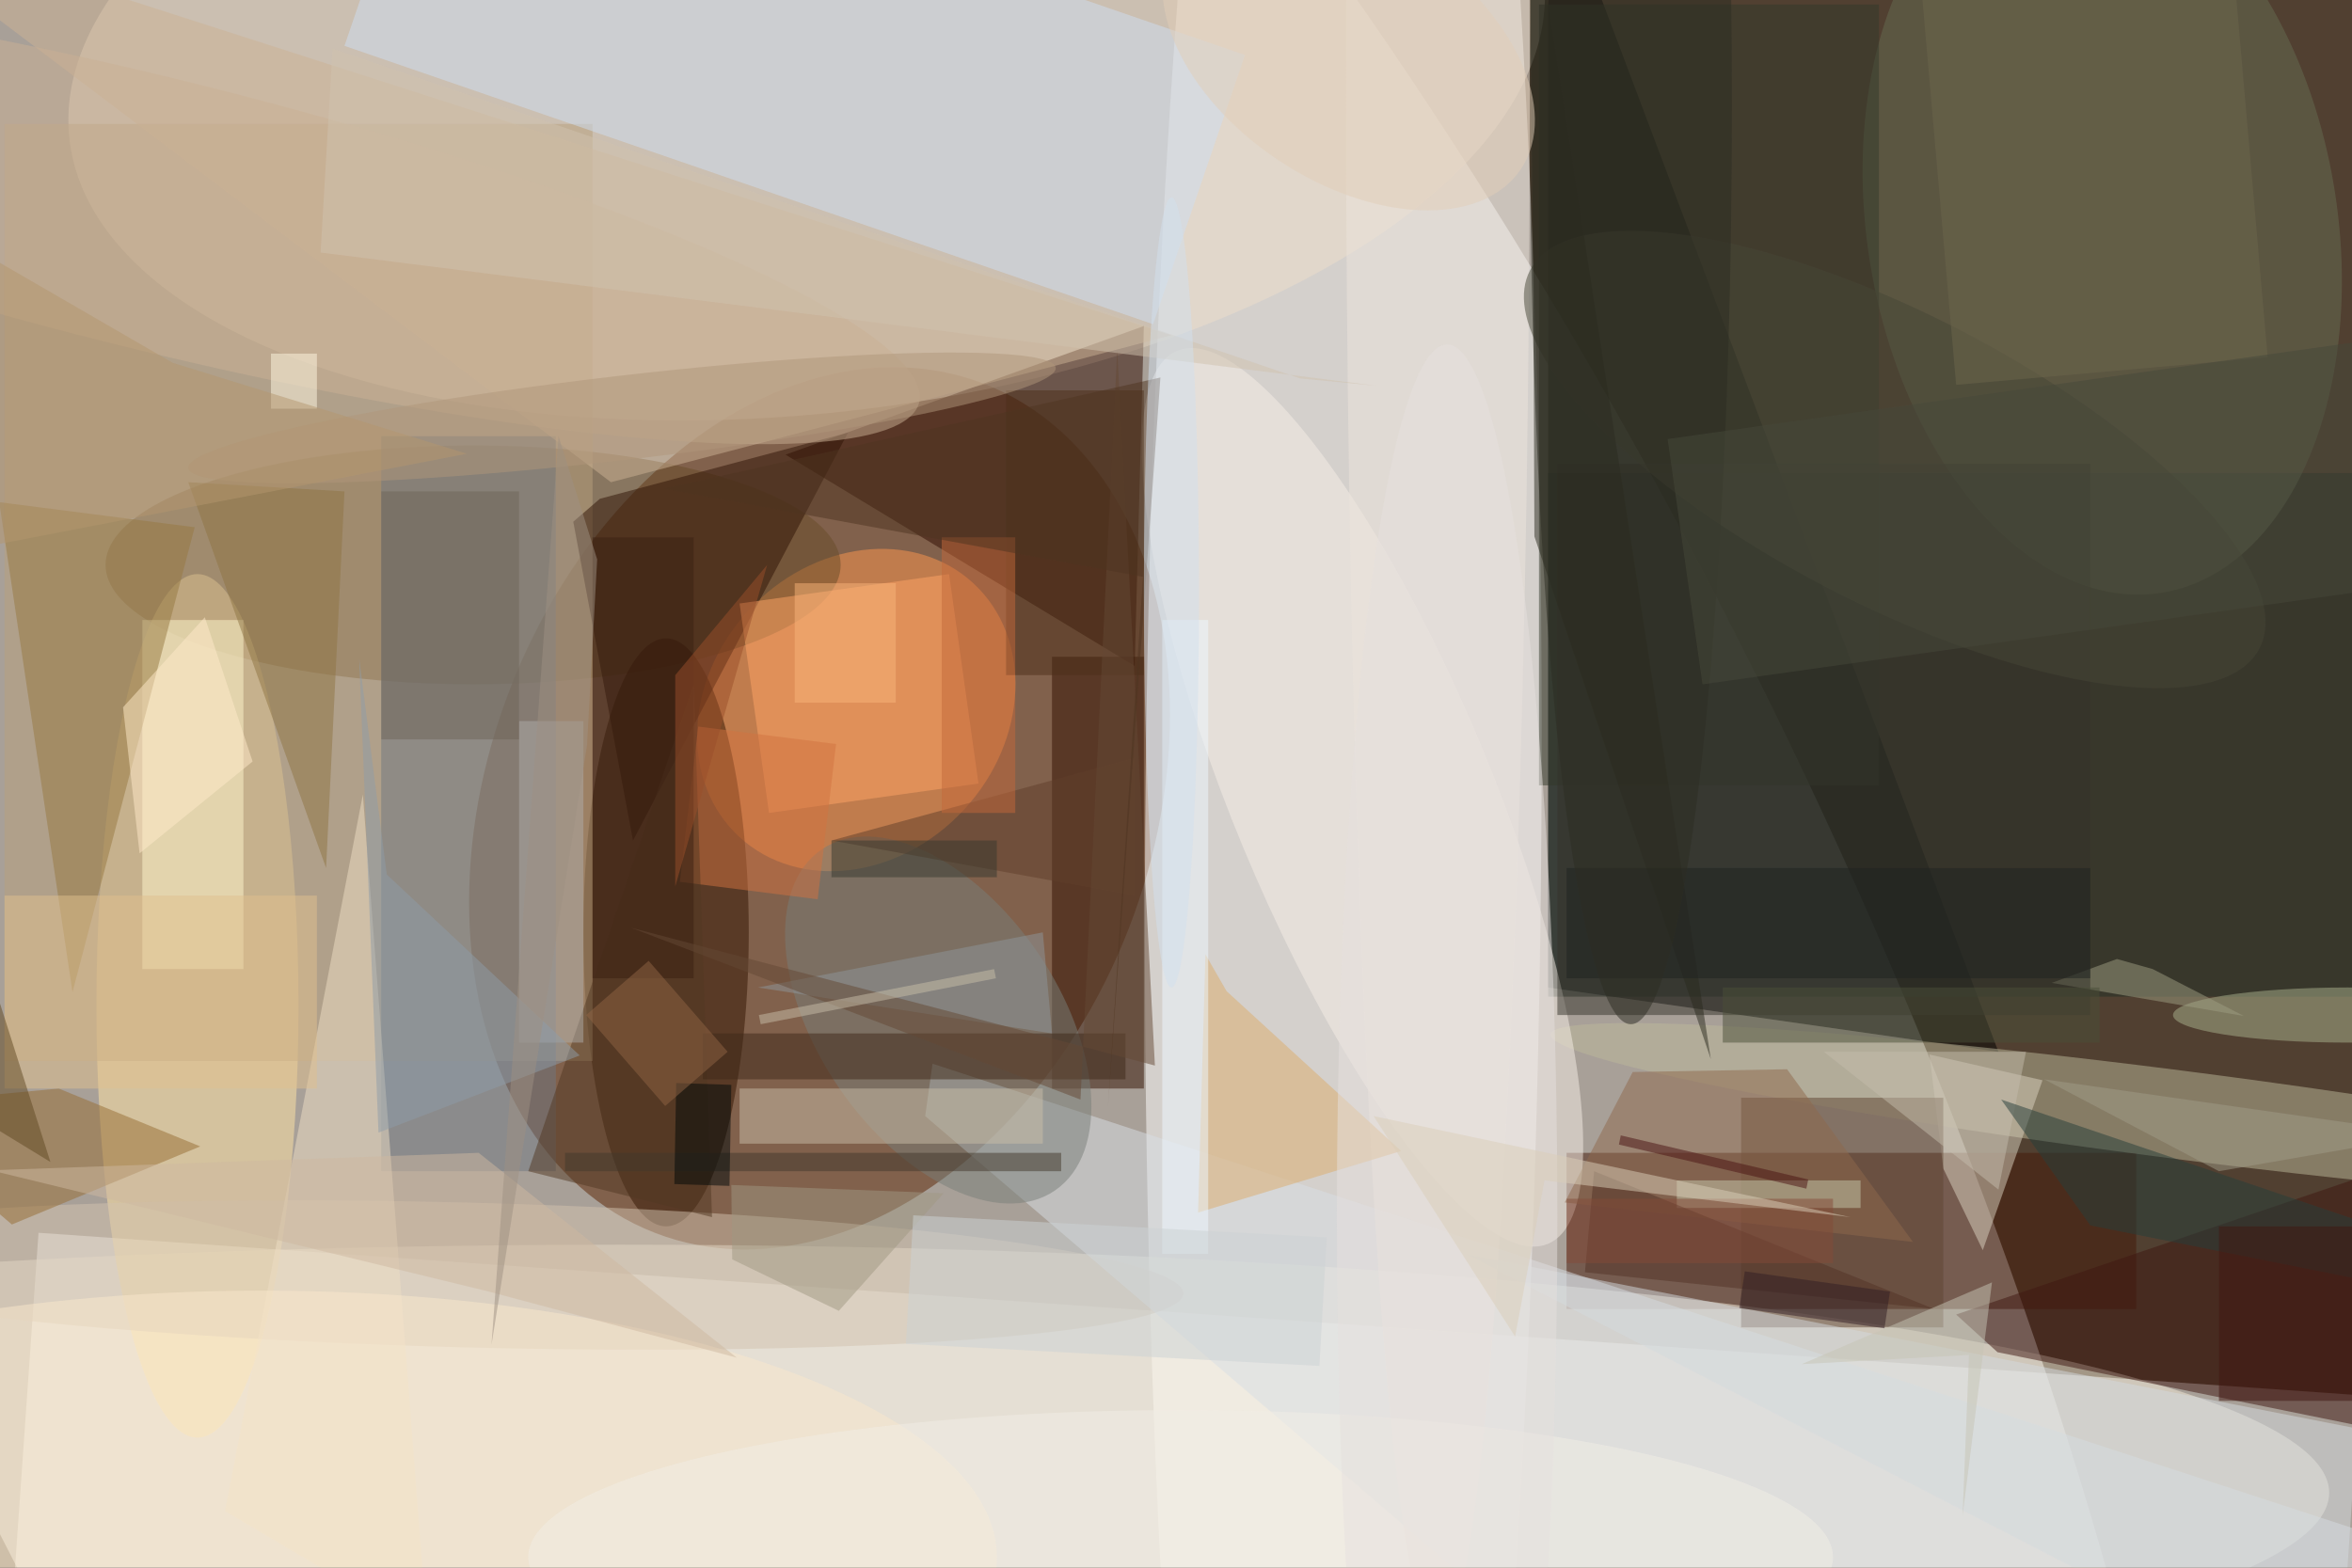 <svg xmlns="http://www.w3.org/2000/svg" viewBox="0 0 1200 800"><defs/><filter id="a"><feGaussianBlur stdDeviation="12"/></filter><rect width="100%" height="100%" fill="#514031"/><g filter="url(#a)"><g fill-opacity=".5" transform="translate(2.3 2.3) scale(4.688)"><circle r="1" fill="#fff" transform="rotate(153.1 32.9 69.9) scale(106.394 255)"/><path fill="#fff" d="M254.3 204.3L0 186.5l3.7-52.8L258 151.5z"/><circle r="1" fill="#5a2200" transform="matrix(-17.922 46.205 -33.662 -13.057 88.7 87.5)"/><path d="M168 107V-16l49 130z"/><circle r="1" fill="#fff" transform="matrix(-21.559 -.151 1.262 -180.709 145.7 90.1)"/><circle r="1" fill="#eedfcb" transform="matrix(-4.227 -38.485 80.238 -8.812 87.3 5.8)"/><path fill="#451908" d="M170 125h62v17h-62z"/><circle r="1" fill="#ff994f" transform="matrix(-11.73 -10.836 12.745 -13.797 92.7 76.8)"/><circle r="1" fill="#bdb99b" transform="rotate(97.3 65 164.4) scale(4.815 68.643)"/><ellipse cx="51" cy="61" fill="#684c28" rx="40" ry="13"/><ellipse cx="67" cy="162" fill="#f7efdc" rx="186" ry="27"/><path fill="#300d00" d="M85 49l39-14-1 37z"/><ellipse cx="21" cy="109" fill="#ffe4a4" rx="11" ry="47"/><path fill="#202f27" d="M168 51h88v57h-88z"/><ellipse cx="72" cy="101" fill="#331501" rx="9" ry="32"/><path fill="#310" d="M114 71h10v47h-10z"/><circle r="1" fill="#666c53" transform="matrix(25.254 -4.127 6.524 39.928 228.3 24.1)"/><path fill="#b9a17d" d="M0 13h64v102H0z"/><circle r="1" fill="#f6eee6" transform="matrix(20.179 48.608 -13.015 5.403 147.8 86.3)"/><path fill="#cedef2" d="M47-24.8l88 30.3-10 29.3L37 4.5z"/><path fill="#32382b" d="M167 0h37v85h-37z"/><path fill="#6f7681" d="M41 47h19v80H41z"/><path fill="#2f1204" d="M61.9 56.3l2.9-2.5 27-7.2L68.4 91z"/><path fill="#dbd3c1" d="M221.8 117.1l-6.5 18.5-4.3-8.9-1.5-12.4z"/><circle r="1" fill="#d2c3af" transform="matrix(-77.897 -2.022 .205 -7.88 50.4 138.3)"/><path fill="#fff8cf" d="M15 67h11v38H15z"/><path fill="#3f1611" d="M271 157.7l-54.1-11-4.5-4.1 58.6-19.9z"/><path fill="#d8dee4" d="M271 170.9L175 185l-74.8-64 .8-5.7z"/><path fill="#cdb294" d="M66 52l-82-62 143 46z"/><path fill="#977841" d="M20.7 56.9L7.4 107.5l-9-60.2-14.4 4.9z"/><path fill="#5e4533" d="M189 119h22v25h-22z"/><path fill="#ffa466" d="M106 84.8L83.2 88 80 65.2l22.8-3.2z"/><ellipse cx="156" cy="9" fill="#ede4dd" rx="10" ry="169"/><path fill="#966d32" d="M5.9 118l-20.2 1.9L.8 132.8l20.5-8.5z"/><path fill="#dcac6a" d="M152 124.8l-22.1 6.7.8-28.1 2.3 4z"/><path fill="#efdec5" d="M39 86l7 91-22-13z"/><circle r="1" fill="#797e79" transform="rotate(145.6 33.7 71) scale(13.08 22.486)"/><ellipse cx="255" cy="110" fill="#abb38f" rx="19" ry="3"/><path fill="#8f684c" d="M194 115.9l-16.8.3-7.4 14.2 37.9 4.3z"/><path fill="#cabfa8" d="M80 118h33v6H80z"/><path fill="#9f9e83" d="M233.8 105l9.9 5.1-20.9-3.6 7.1-2.6z"/><path fill="#34332b" d="M169 50h58v60h-58z"/><circle r="1" fill="#464637" transform="rotate(117.4 87.8 87.3) scale(15.779 44.711)"/><path fill="#d37341" d="M73.5 95.5l2-16.9 15 1.9-2 16.9z"/><path fill="#533923" d="M57 127l18-53 2 58z"/><path fill="#3f2819" d="M76 112h46v5H76z"/><ellipse cx="28" cy="169" fill="#fae8cc" rx="80" ry="29"/><path fill="#d4dade" d="M256 155l-2 30-95-49z"/><path fill="#aeacab" d="M56 78h7v35h-7z"/><path fill="#eff9ff" d="M126 67h5v69h-5z"/><path fill="#2b2a1f" d="M165.9-13.8l.5 45.5.1 26.2 19.2 56.9z"/><path fill="#613f2a" d="M123 97l-33-6 33-9z"/><path fill="#8f7542" d="M37 53l-17-1 15 42z"/><path fill="#e1c08e" d="M0 97h34v21H0z"/><path fill="#4d2f19" d="M109 42h15v31h-15z"/><path fill="#c6c9ad" d="M182 128h20v3h-20z"/><path fill="#a19882" d="M79.2 136.6l-.1-8.1 23.1.9-11.4 12.8z"/><path fill="#8f969a" d="M114 112l-32-5 31-6z"/><circle r="1" fill="#cab194" transform="matrix(3.55 -14.383 83.143 20.522 16.4 22.8)"/><path fill="#6c664c" d="M241.6-15.4l4.7 53.8-33.9 3-4.7-53.8z"/><path fill="#6f6458" d="M41 53h15v27H41z"/><path fill="#533227" d="M172 138l38 4-37-15z"/><path fill="#43382c" d="M61 125h54v2H61z"/><path fill="#cfb9a0" d="M52.7 140.1l-54.2-13.2 53.1-1.9 28.1 22.3z"/><path fill="#3b2112" d="M64 58h11v48H64z"/><path fill="#8f9da9" d="M41.6 94.7l21 19.7-21.9 8.4-2.1-51.6z"/><circle r="1" fill="#b1967b" transform="matrix(.527 4.555 -47.206 5.466 67.2 45)"/><path fill="#c5683b" d="M102 58h8v30h-8z"/><path fill="#cdd2d4" d="M98.9 131.8l45 2.4-.8 14-45-2.4z"/><ellipse cx="128" cy="169" fill="#f3efe6" rx="71" ry="16"/><path fill="#1e2221" d="M170 94h57v12h-57z"/><path fill="#c5bdad" d="M220 114h-22l19 15z"/><path fill="#000908" d="M72.9 128.4l.2-11 6 .2-.2 11z"/><path fill="#644835" d="M117.1 119.2l4-81.6 4.1 77.9-57-15z"/><ellipse cx="177" cy="11" fill="#2c2d23" rx="11" ry="100"/><path fill="#604923" d="M-2 104l-11 11 18 11z"/><path fill="#a09d88" d="M264 123l-42-6 19 10z"/><path fill="#263e3b" d="M271 137.4l-53.7-18.2 9.7 13.7 44 8.8z"/><path fill="#916544" d="M71.9 119.9l-8.6-9.9 6.8-5.9 8.6 9.9z"/><path fill="#4b1312" d="M175.7 124.1l.2-1 20.4 4.8-.2 1z"/><path fill="#47483a" d="M184.8 74L181 47.3 261.2 36l3.8 26.7z"/><ellipse cx="157" cy="132" fill="#e7e1de" rx="12" ry="95"/><path fill="#9a4f2b" d="M73 73v23l10-35z"/><path fill="#ffebca" d="M12.9 76.5l8.9-9.8L27 82.4l-12.3 10z"/><path fill="#d1c2ae" d="M141 40.7l8.3.8L34.4 27l1.3-22.2z"/><path fill="#4f3421" d="M120.1 119.9l5.7-79.3-54 12.1 52.1 9.6z"/><path fill="#4a4e39" d="M187 107h41v6h-41z"/><circle r="1" fill="#e2cfb9" transform="rotate(-56.3 78.2 -134) scale(13.849 22.533)"/><path fill="#c7c4b5" d="M195.6 148l18.2-1-.7 17.5 3.2-25.4z"/><path fill="#844b39" d="M170 130h29v7h-29z"/><ellipse cx="127" cy="64" fill="#d3e1ee" rx="3" ry="43"/><path fill="#fab57a" d="M86 63h11v13H86z"/><path fill="#331f25" d="M205.2 140.1l-.6 4-15.8-2.2.6-4z"/><path fill="#fff9e2" d="M29 38h5v6h-5z"/><path fill="#c9bea8" d="M107.7 105l.2 1-25.6 5-.2-1z"/><path fill="#b5976f" d="M-16 61.7l3.9-40.3L18.3 39l32 9.9z"/><path fill="#daceb9" d="M164.4 145l3.2-17 33.3 4-51.9-11z"/><path fill="#9e9183" d="M60.3 47L53 145.9l10.4-65.3 1.1-20.2z"/><path fill="#401710" d="M241 133h15v19h-15z"/><path fill="#36392e" d="M90 91h18v4H90z"/></g></g></svg>